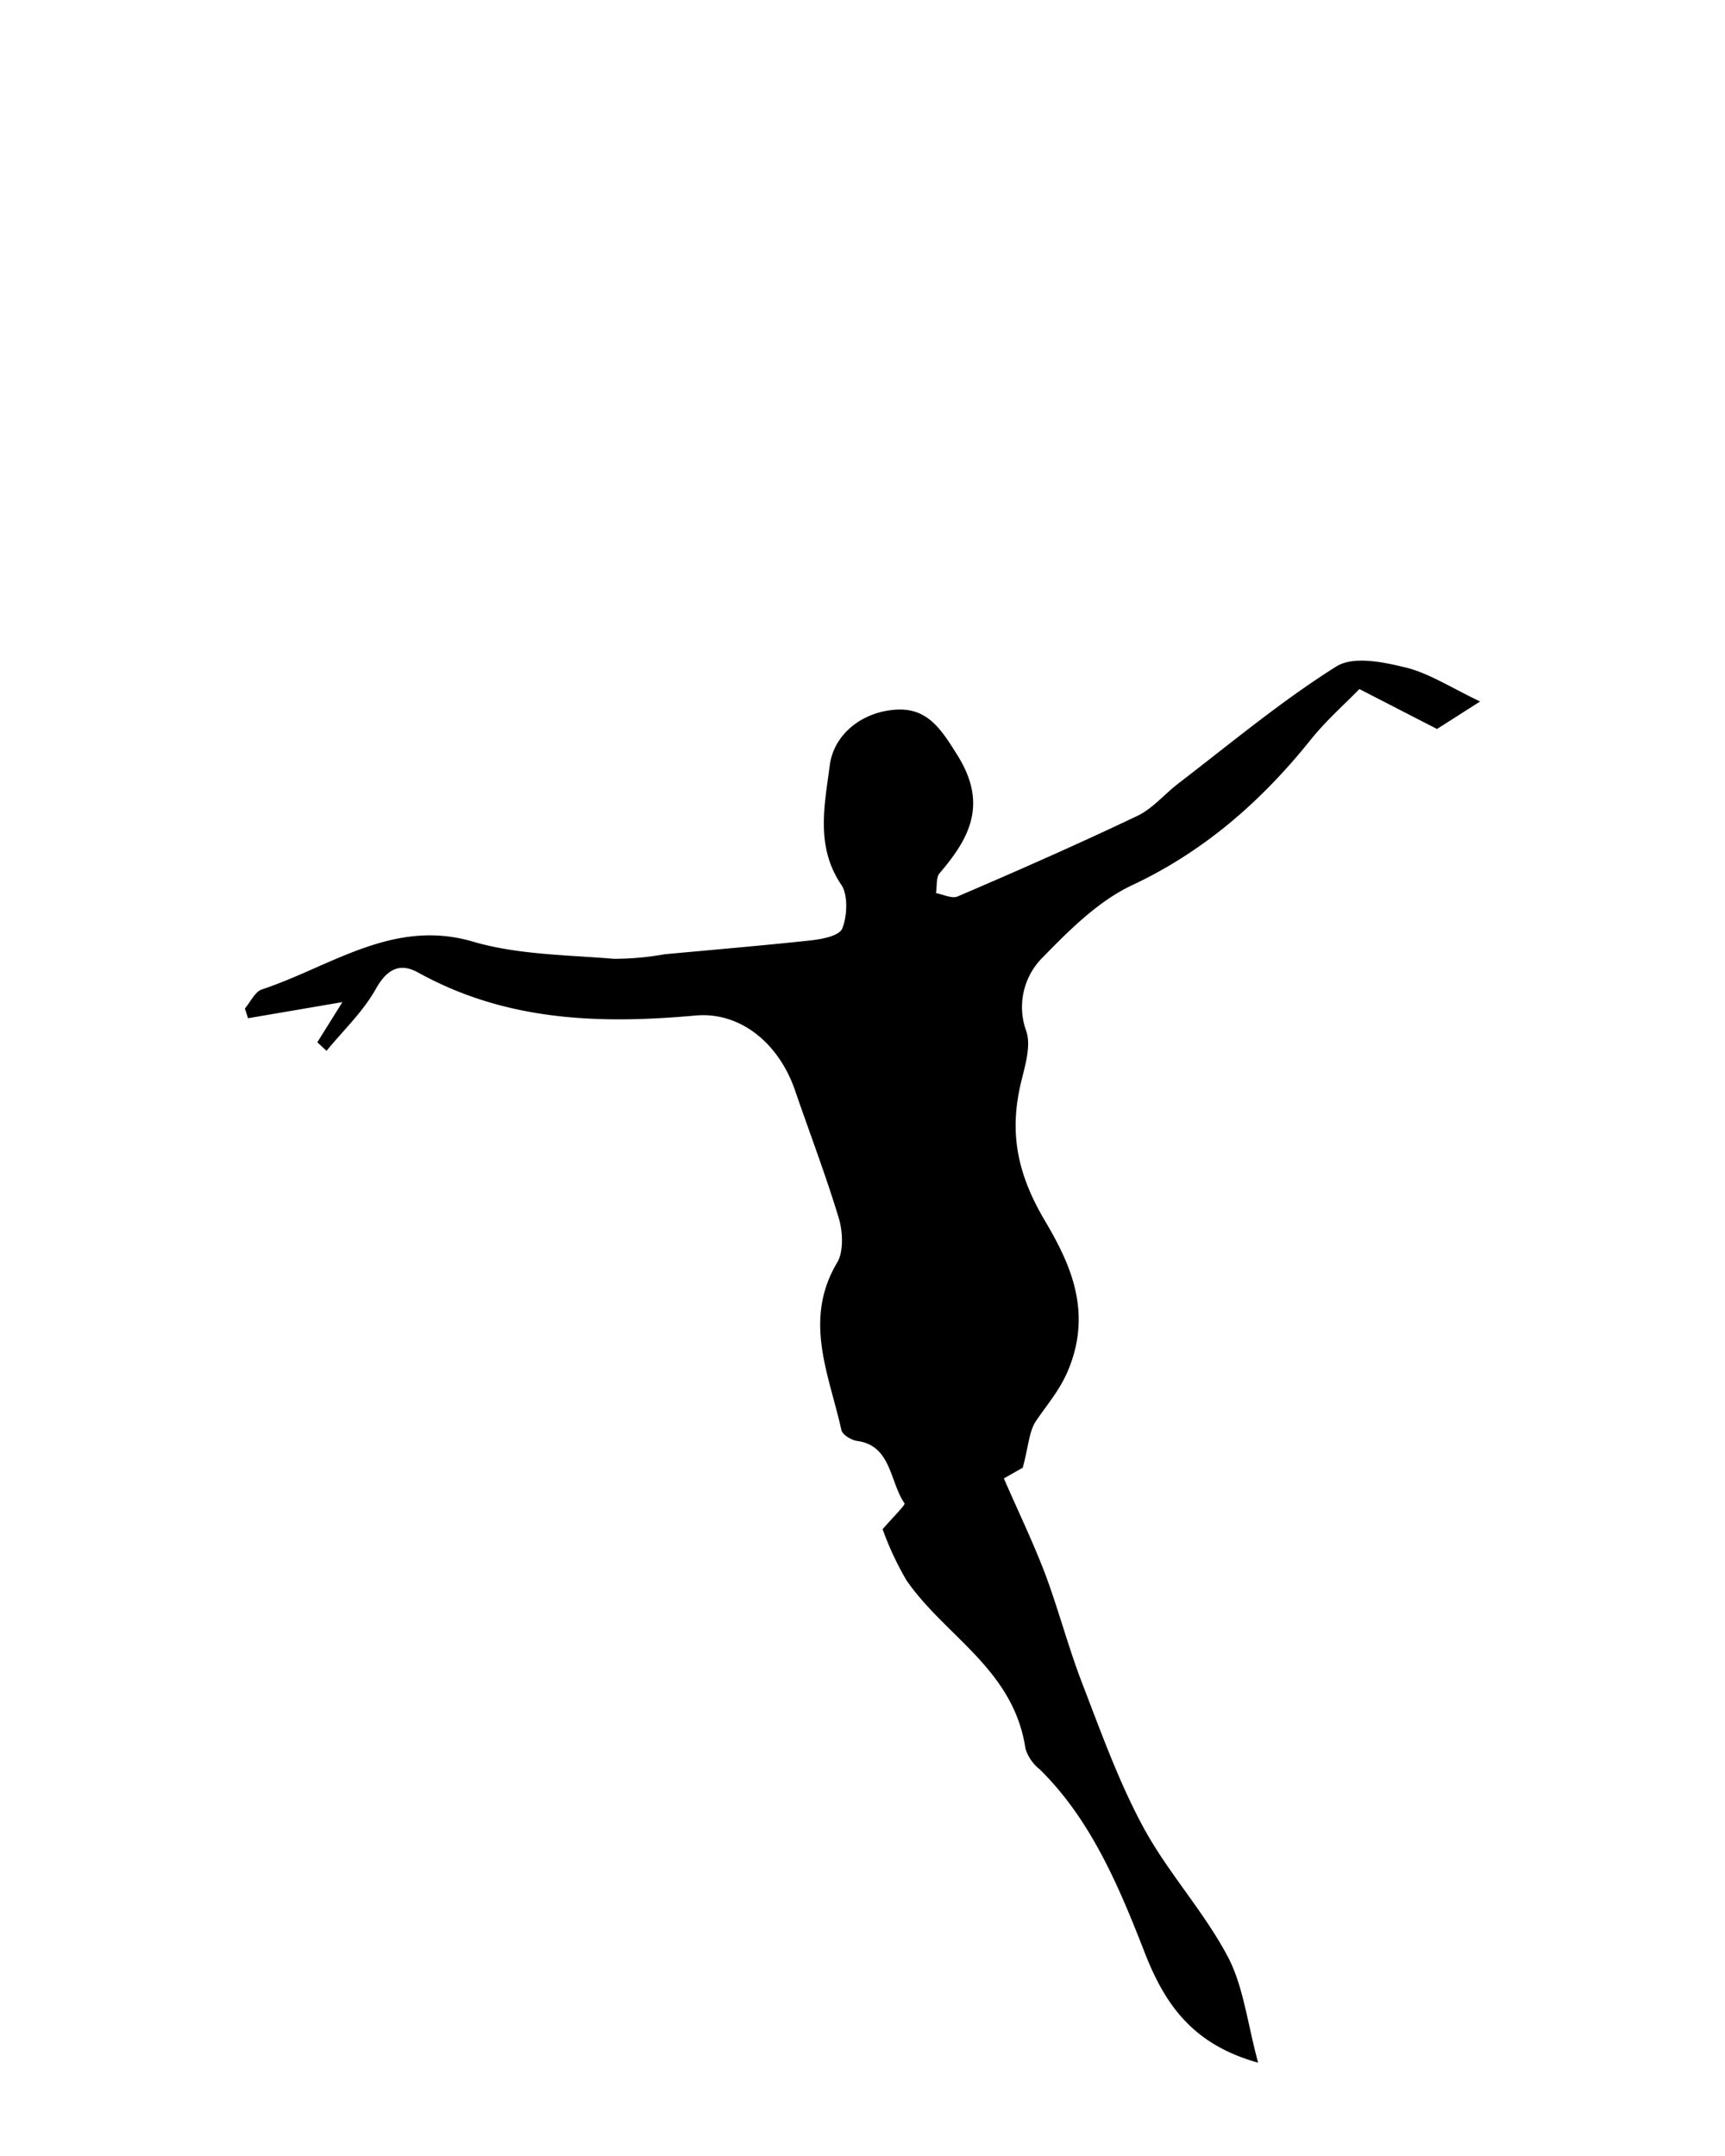 <svg xmlns="http://www.w3.org/2000/svg" viewBox="0 0 200 250"><title>Artboard 28</title><g id="Layer_4" data-name="Layer 4"><g id="Toeloop"><path d="M36.79,120.86l2.91-4.66-10.94,1.87-.37-1.13c.65-.75,1.17-1.93,1.95-2.2,8-2.65,15.22-8.27,24.47-5.56,5.24,1.54,10.89,1.54,16.37,2a33.68,33.68,0,0,0,5.89-.53c5.63-.52,11.27-1,16.89-1.6,1.32-.15,3.34-.51,3.7-1.4.58-1.44.67-3.91-.12-5.06-3-4.43-1.94-9.2-1.34-13.82.49-3.79,4-6.36,7.92-6.49,3.53-.12,5.09,2.42,6.92,5.35,3.48,5.59,1.4,9.55-2.1,13.62-.42.48-.29,1.53-.42,2.31.85.15,1.84.68,2.53.38,7-3,13.94-6.06,20.81-9.33,1.76-.83,3.16-2.54,4.77-3.77,6-4.6,11.9-9.53,18.26-13.53,2-1.29,5.52-.54,8.16.11s5.34,2.4,8.56,3.92l-5,3.19-9-4.63c-1.72,1.77-3.86,3.65-5.64,5.87-5.8,7.24-12.46,13-20.72,16.88-3.84,1.8-7.21,5.13-10.31,8.32A8.11,8.11,0,0,0,119,119.6c.55,1.66-.14,3.93-.6,5.83-1.43,5.87-.46,10.69,2.72,16.07,2.67,4.54,5.45,10,3,16.68-1,2.78-2.58,4.47-4,6.59-.8,1.16-.87,2.92-1.54,5.42l-2.19,1.24c1.66,3.82,3.37,7.36,4.76,11,1.58,4.21,2.72,8.62,4.34,12.81,2.17,5.63,4.23,11.39,7.07,16.64s7,9.73,9.79,15c1.81,3.43,2.27,7.7,3.52,12.3-7.37-2.06-10.68-6.46-13.11-12.66-3-7.71-6.25-15.5-12.22-21.36a4.94,4.94,0,0,1-1.64-2.37c-1.37-9.23-9.28-13-13.8-19.54a35.59,35.59,0,0,1-2.77-5.93c1.12-1.3,2.66-2.81,2.54-3-1.71-2.48-1.52-6.69-5.47-7.23-.68-.09-1.73-.71-1.85-1.28-1.41-6.4-4.47-12.74-.48-19.42.75-1.26.65-3.58.18-5.14-1.51-5-3.39-9.91-5.09-14.86-1.85-5.37-6.3-9.12-11.56-8.63-11.12,1-21.93.66-32.14-5-2-1.1-3.53-.51-4.88,1.9-1.49,2.67-3.78,4.81-5.72,7.19Z"/></g></g></svg>